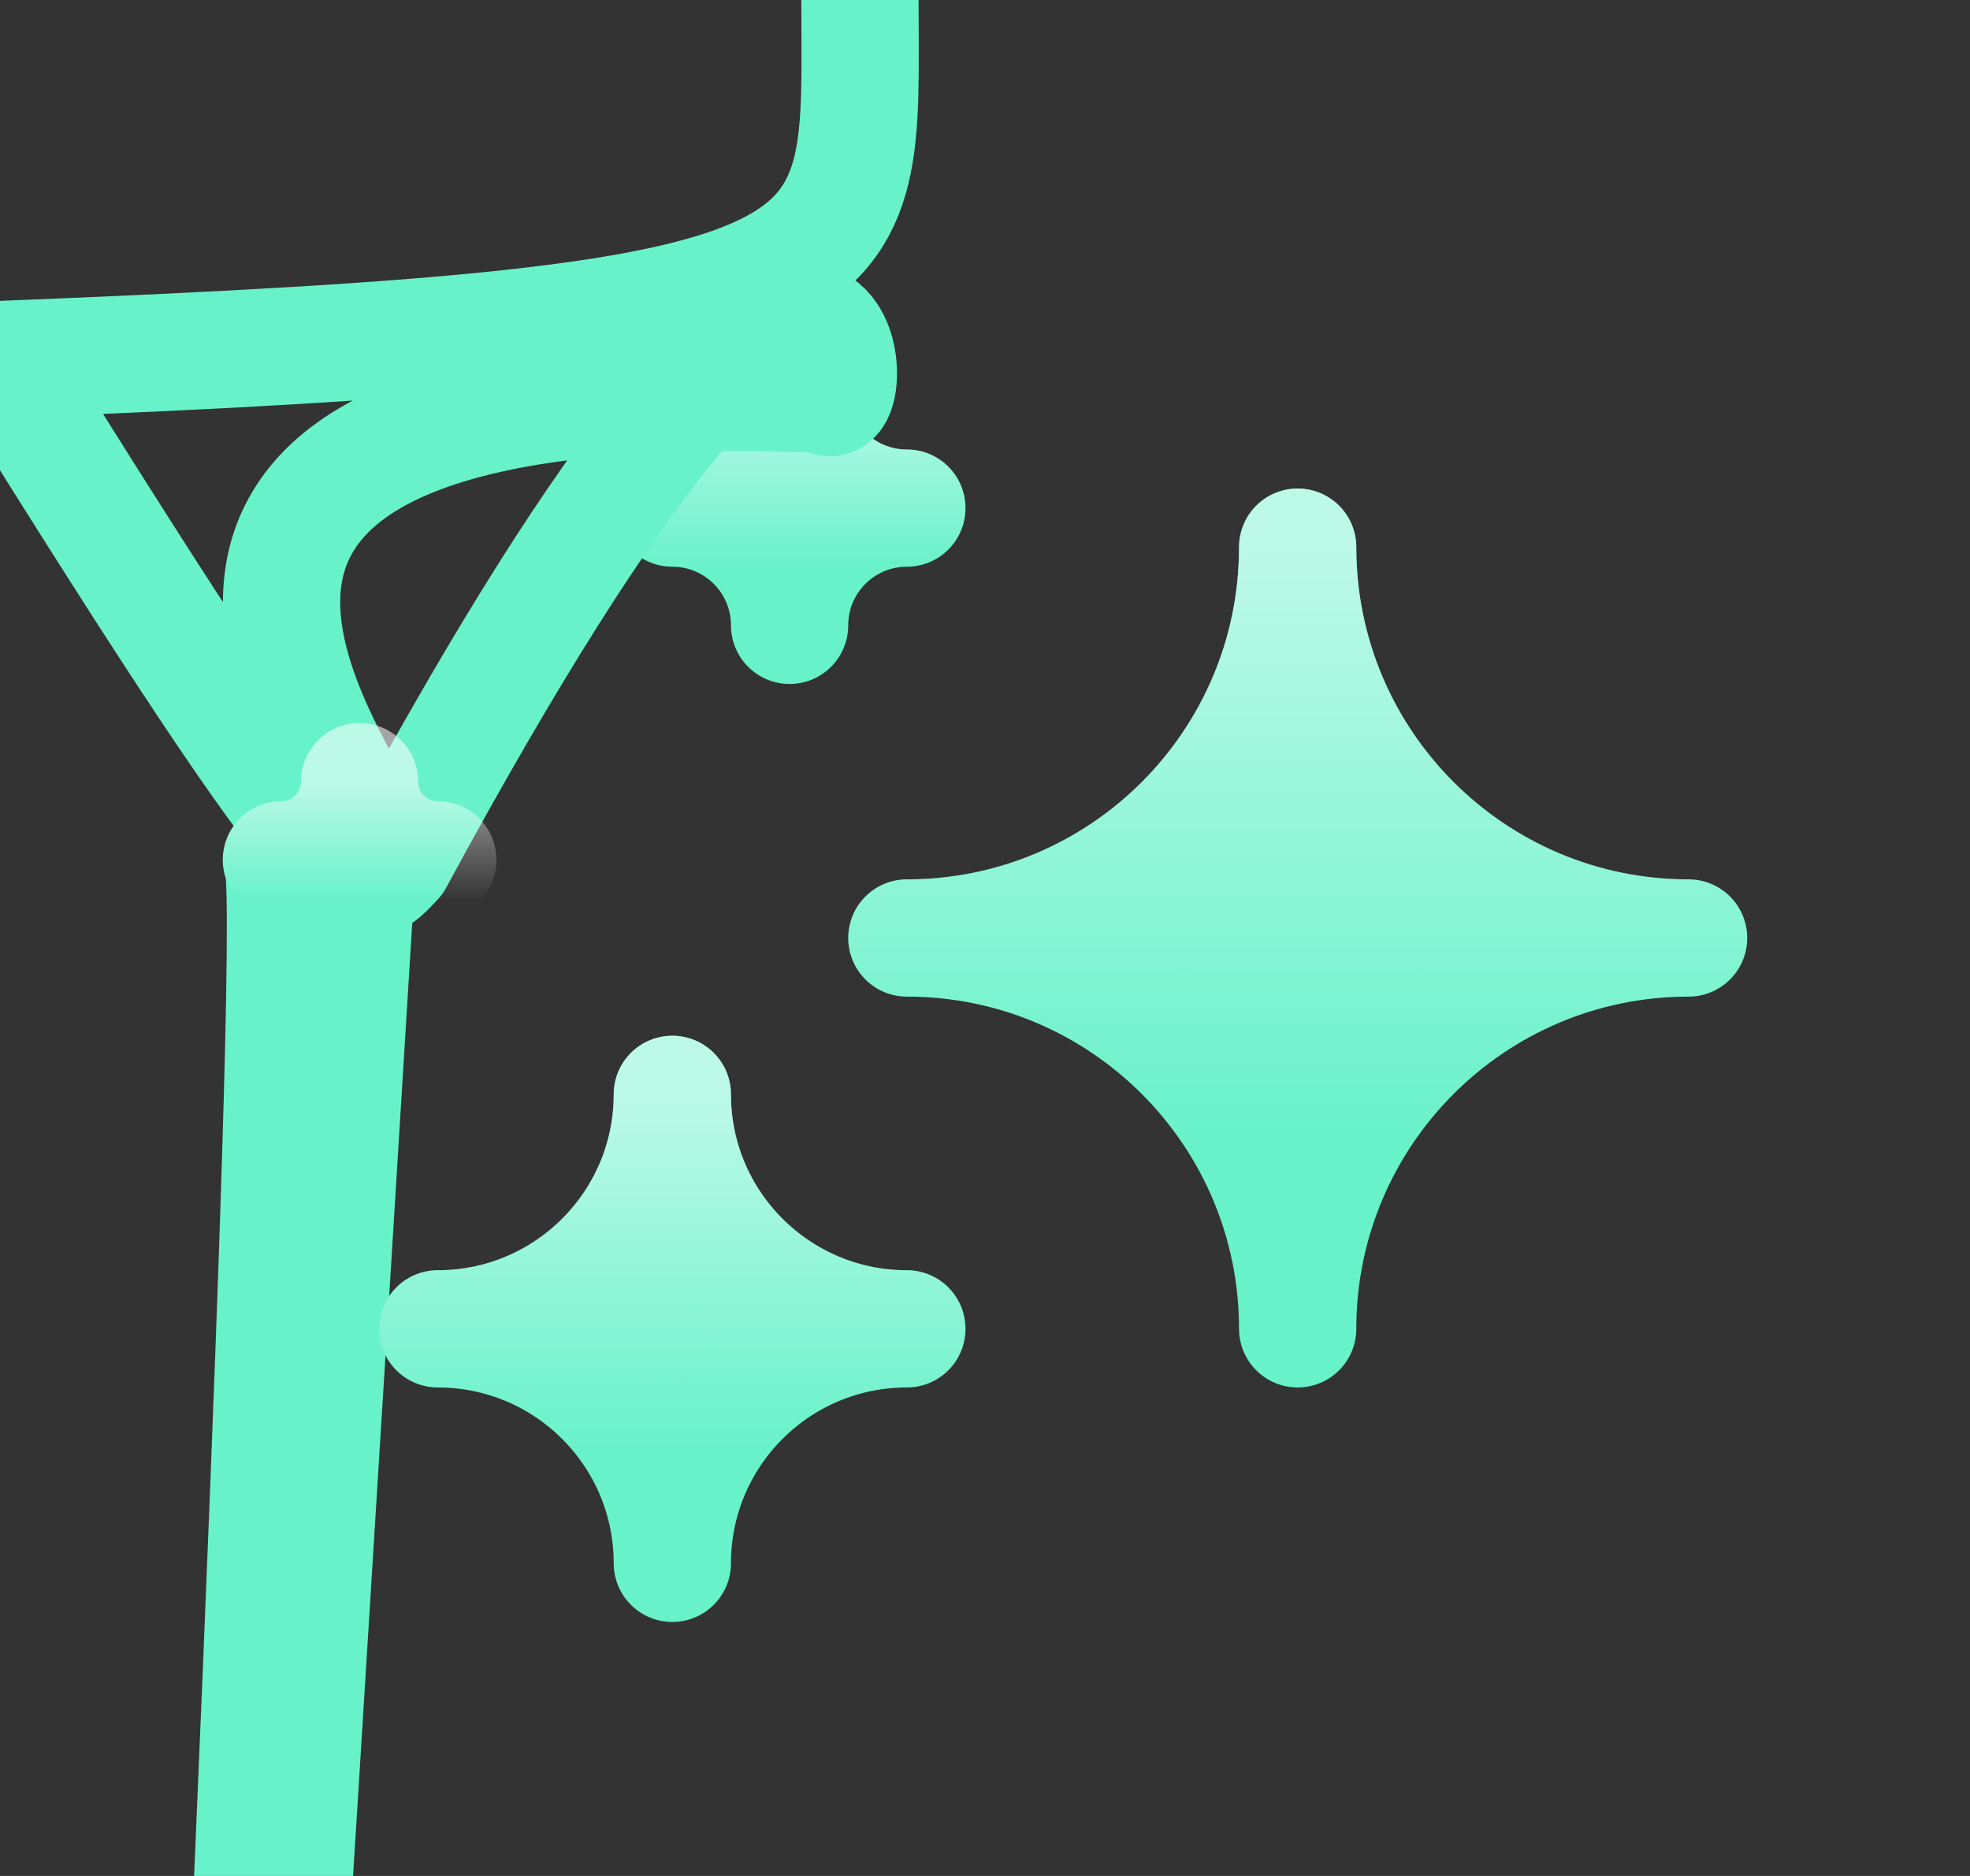 <svg width="21" height="20" viewBox="0 0 21 20" fill="none" xmlns="http://www.w3.org/2000/svg">
<rect x="0" y="0" width="21" height="20" fill="#333333" stroke="none"/>
<path d="M9.667 10C11.968 10 13.833 8.135 13.833 5.833C13.833 8.135 15.699 10 18 10C15.699 10 13.833 11.866 13.833 14.167C13.833 11.866 11.968 10 9.667 10Z" fill="#68F2C9"/>
<path d="M9.667 10C11.968 10 13.833 8.135 13.833 5.833C13.833 8.135 15.699 10 18 10C15.699 10 13.833 11.866 13.833 14.167C13.833 11.866 11.968 10 9.667 10Z" fill="url(#paint0_linear_756_8904)" fill-opacity="0.56"/>
<path d="M9.667 10C11.968 10 13.833 8.135 13.833 5.833C13.833 8.135 15.699 10 18 10C15.699 10 13.833 11.866 13.833 14.167C13.833 11.866 11.968 10 9.667 10Z" stroke="#68F2C9" stroke-width="1.25" stroke-linecap="round" stroke-linejoin="round"/>
<path d="M9.667 10C11.968 10 13.833 8.135 13.833 5.833C13.833 8.135 15.699 10 18 10C15.699 10 13.833 11.866 13.833 14.167C13.833 11.866 11.968 10 9.667 10Z" stroke="url(#paint1_linear_756_8904)" stroke-opacity="0.56" stroke-width="1.25" stroke-linecap="round" stroke-linejoin="round"/>
<path d="M7.167 5.417C7.857 5.417 8.417 4.857 8.417 4.167C8.417 4.857 8.976 5.417 9.667 5.417C8.976 5.417 8.417 5.976 8.417 6.667C8.417 5.976 7.857 5.417 7.167 5.417Z" stroke="#68F2C9" stroke-width="1.25" stroke-linecap="round" stroke-linejoin="round"/>
<path d="M7.167 5.417C7.857 5.417 8.417 4.857 8.417 4.167C8.417 4.857 8.976 5.417 9.667 5.417C8.976 5.417 8.417 5.976 8.417 6.667C8.417 5.976 7.857 5.417 7.167 5.417Z" stroke="url(#paint2_linear_756_8904)" stroke-opacity="0.56" stroke-width="1.25" stroke-linecap="round" stroke-linejoin="round"/>
<path d="M3 9.167C3.46 9.166 a71 3.833 8.794 3.833 8.333C3.833 8.794 4.206 9.167 4.667 9.167C4.206 9.167 3.833 9.54 3.833 10C3.833 9.54 3.46 9.167 3 9.167Z" stroke="#68F2C9" stroke-width="1.25" stroke-linecap="round" stroke-linejoin="round"/>
<path d="M3 9.167C3.46 9.167 3.833 8.794 3.833 8.333C3.833 8.794 4.206 9.167 4.667 9.167C4.206 9.167 3.833 9.54 3.833 10C3.833 9.54 3.46 9.167 3 9.167Z" stroke="url(#paint3_linear_756_8904)" stroke-opacity="0.56" stroke-width="1.25" stroke-linecap="round" stroke-linejoin="round"/>
<path d="M4.667 14.167C6.047 14.167 7.167 13.047 7.167 11.667C7.167 13.047 8.286 14.167 9.667 14.167C8.286 14.167 7.167 15.286 7.167 16.667C7.167 15.286 6.047 14.167 4.667 14.167Z" fill="#68F2C9"/>
<path d="M4.667 14.167C6.047 14.167 7.167 13.047 7.167 11.667C7.167 13.047 8.286 14.167 9.667 14.167C8.286 14.167 7.167 15.286 7.167 16.667C7.167 15.286 6.047 14.167 4.667 14.167Z" fill="url(#paint4_linear_756_8904)" fill-opacity="0.56"/>
<path d="M4.667 14.167C6.047 14.167 7.167 13.047 7.167 11.667C7.167 13.047 8.286 14.167 9.667 14.167C8.286 14.167 7.167 15.286 7.167 16.667C7.167 15.286 6.047 14.167 4.667 14.167Z" stroke="#68F2C9" stroke-width="1.25" stroke-linecap="round" stroke-linejoin="round"/>
<path d="M4.667 14.167C6.047 14.167 7.167 13.047 7.167 11.667C7.167 13.047 8.286 14.167 9.667 14.167C8.286 14.167 7.167 15.286 7.167 16.667C7.167 15.286 6.047 14.167 4.667 14.167Z" stroke="url(#paint5_linear_756_8904)" stroke-opacity="0.56" stroke-width="1.25" stroke-linecap="round" stroke-linejoin="round"/>
<defs>
<linearGradient id="paint0_linear_756_8904" x1="13.833" y1="5.833" x2="13.833" y2="12.192" gradientUnits="userSpaceOnUse">
<stop stop-color="white"/>
<stop offset="1" stop-color="white" stop-opacity="0"/>
</linearGradient>
<linearGradient id="paint1_linear_756_8904" x1="13.833" y1="5.833" x2="13.833" y2="12.192" gradientUnits="userSpaceOnUse">
<stop stop-color="white"/>
<stop offset="1" stop-color="white" stop-opacity="0"/>
</linearGradient>
<linearGradient id="paint2_linear_756_8904" x1="8.417" y1="4.167" x2="8.417" y2="6.074" gradientUnits="userSpaceOnUse">
<stop stop-color="white"/>
<stop offset="1" stop-color="white" stop-opacity="0"/>
</linearGradient>
<linearGradient id="paint3_linear_756_8904" x1="3.833" y1="8.333" x2="3.833" y2="9.605" gradientUnits="userSpaceOnUse">
<stop stop-color="white"/>
<stop offset="1" stop-color="white" stop-opacity="0"/>
</linearGradient>
<linearGradient id="paint4_linear_756_8904" x1="7.167" y1="11.667" x2="7.167" y2="15.482" gradientUnits="userSpaceOnUse">
<stop stop-color="white"/>
<stop offset="1" stop-color="white" stop-opacity="0"/>
</linearGradient>
<linearGradient id="paint5_linear_756_8904" x1="7.167" y1="11.667" x2="7.167" y2="15.482" gradientUnits="userSpaceOnUse">
<stop stop-color="white"/>
<stop offset="1" stop-color="white" stop-opacity="0"/>
</linearGradient>
</defs>
</svg>
